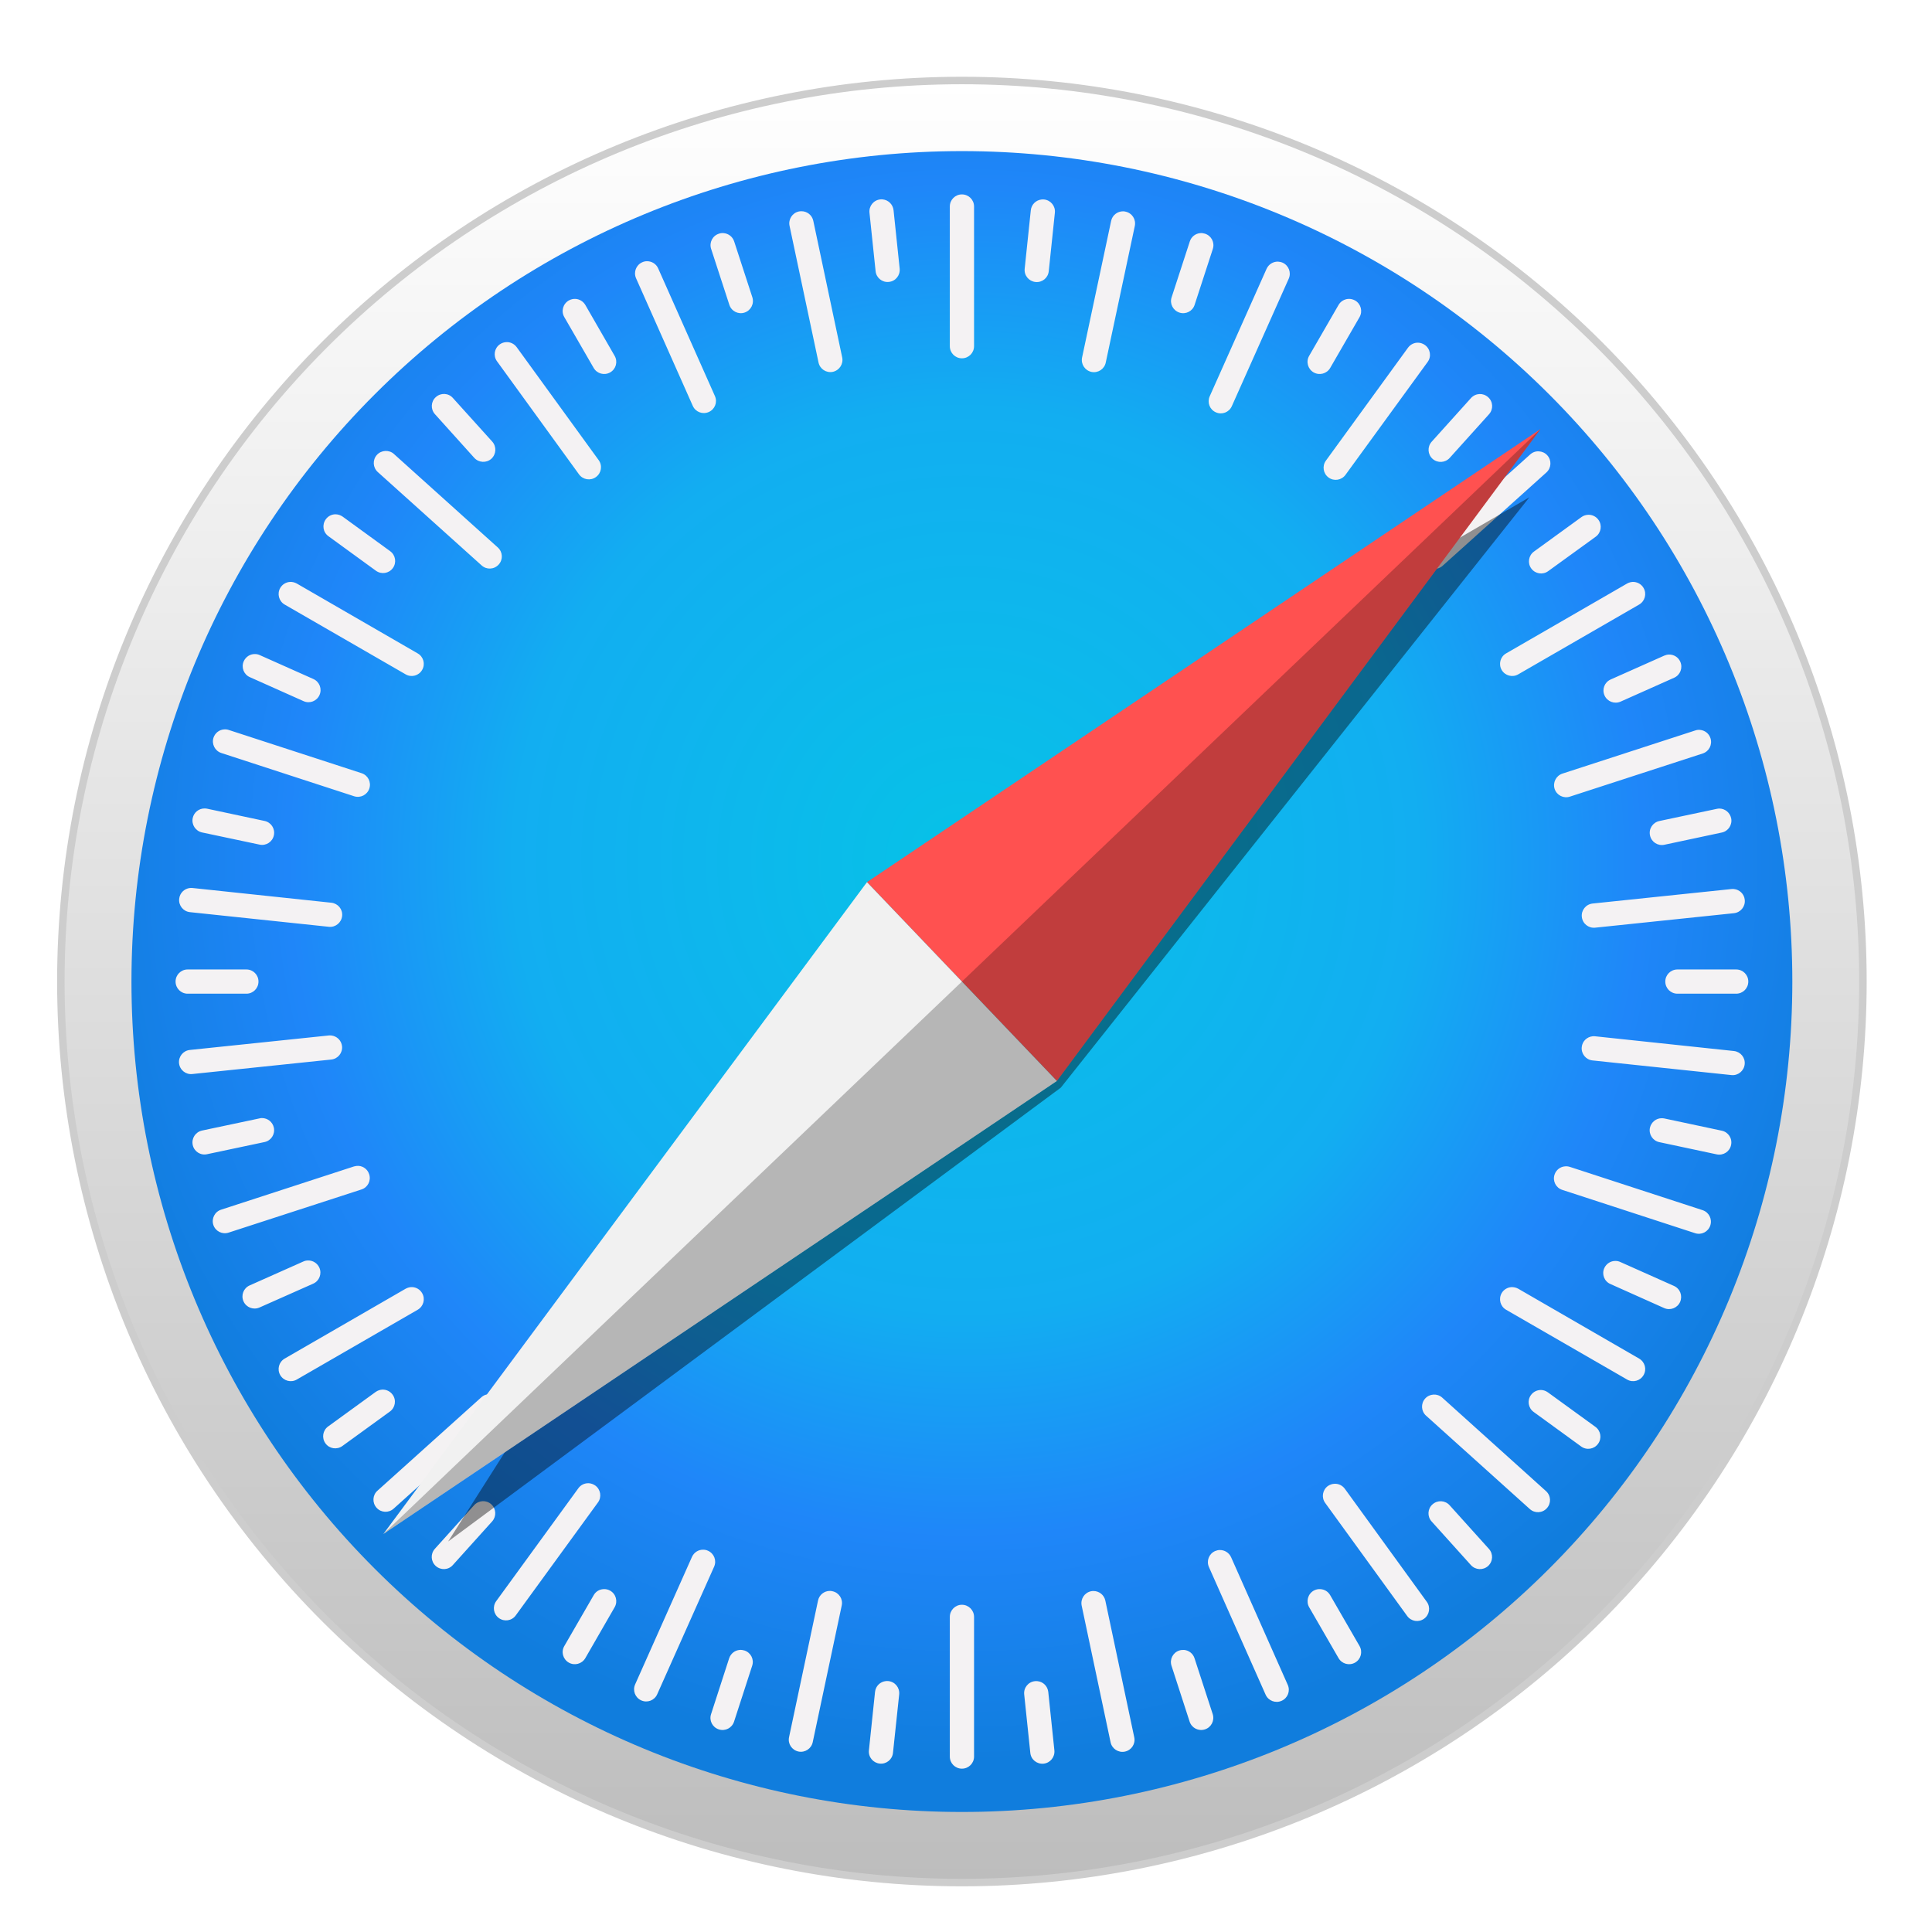 <svg width="24" height="24" viewBox="0 0 24 24" fill="none" xmlns="http://www.w3.org/2000/svg">
<path d="M23.142 12.193C23.142 13.663 22.853 15.118 22.29 16.476C21.728 17.834 20.903 19.068 19.864 20.108C18.825 21.147 17.591 21.971 16.233 22.534C14.875 23.096 13.419 23.386 11.949 23.386C8.981 23.386 6.134 22.207 4.035 20.108C1.936 18.009 0.756 15.162 0.756 12.193C0.756 9.224 1.936 6.377 4.035 4.278C6.134 2.179 8.981 1 11.949 1C13.419 1 14.875 1.29 16.233 1.852C17.591 2.415 18.825 3.239 19.864 4.278C20.903 5.318 21.728 6.552 22.29 7.91C22.853 9.268 23.142 10.723 23.142 12.193Z" fill="url(#paint0_linear_1_523)" stroke="#CDCDCD" stroke-width="0.093" stroke-linecap="round" stroke-linejoin="round"/>
<path d="M22.265 12.193C22.265 14.929 21.178 17.553 19.244 19.487C17.309 21.422 14.685 22.509 11.949 22.509C9.213 22.509 6.589 21.422 4.655 19.487C2.72 17.553 1.633 14.929 1.633 12.193C1.633 9.457 2.72 6.833 4.655 4.899C6.589 2.964 9.213 1.877 11.949 1.877C14.685 1.877 17.309 2.964 19.244 4.899C21.178 6.833 22.265 9.457 22.265 12.193Z" fill="url(#paint1_radial_1_523)"/>
<path d="M11.949 2.415C11.866 2.415 11.799 2.482 11.799 2.565V4.3C11.799 4.384 11.866 4.451 11.949 4.451C12.033 4.451 12.1 4.384 12.1 4.3V2.565C12.1 2.482 12.033 2.415 11.949 2.415ZM10.965 2.477C10.955 2.476 10.945 2.476 10.935 2.477C10.852 2.486 10.792 2.56 10.801 2.643L10.877 3.368C10.885 3.451 10.959 3.511 11.042 3.502C11.125 3.494 11.184 3.42 11.176 3.337L11.1 2.611C11.092 2.539 11.035 2.484 10.965 2.477H10.965ZM12.94 2.478C12.87 2.485 12.813 2.539 12.805 2.612L12.729 3.338C12.72 3.421 12.78 3.494 12.863 3.503C12.946 3.512 13.02 3.452 13.028 3.369L13.104 2.643C13.113 2.561 13.053 2.487 12.971 2.478C12.96 2.477 12.95 2.477 12.94 2.478V2.478ZM9.955 2.624C9.945 2.624 9.934 2.625 9.924 2.627C9.843 2.644 9.791 2.724 9.808 2.805L10.168 4.503C10.185 4.584 10.264 4.636 10.346 4.619C10.427 4.601 10.479 4.522 10.462 4.44L10.103 2.743C10.088 2.672 10.025 2.623 9.955 2.624L9.955 2.624ZM13.951 2.625C13.881 2.625 13.818 2.673 13.803 2.744L13.442 4.441C13.425 4.523 13.477 4.602 13.558 4.62C13.64 4.637 13.719 4.585 13.736 4.504L14.097 2.807C14.114 2.725 14.063 2.646 13.981 2.629C13.971 2.626 13.961 2.625 13.951 2.625L13.951 2.625ZM8.99 2.896C8.971 2.894 8.95 2.896 8.931 2.903C8.851 2.928 8.808 3.013 8.834 3.092L9.06 3.786C9.085 3.865 9.17 3.909 9.249 3.883C9.328 3.857 9.371 3.773 9.346 3.693L9.12 2.999C9.101 2.94 9.048 2.901 8.99 2.896V2.896ZM14.91 2.896C14.851 2.901 14.799 2.94 14.78 3L14.554 3.694C14.528 3.773 14.572 3.857 14.651 3.883C14.73 3.909 14.815 3.866 14.84 3.787L15.066 3.093C15.092 3.013 15.049 2.929 14.969 2.903C14.95 2.897 14.929 2.894 14.91 2.896V2.896ZM8.036 3.245C8.017 3.245 7.997 3.249 7.978 3.258C7.902 3.292 7.868 3.38 7.901 3.456L8.606 5.042C8.64 5.118 8.728 5.152 8.805 5.118C8.881 5.084 8.915 4.996 8.881 4.92L8.176 3.334C8.151 3.277 8.095 3.244 8.036 3.245ZM15.875 3.25C15.816 3.249 15.76 3.282 15.734 3.339L15.027 4.924C14.994 5 15.027 5.088 15.104 5.122C15.18 5.156 15.268 5.122 15.302 5.046L16.009 3.462C16.043 3.386 16.009 3.297 15.933 3.263C15.914 3.255 15.894 3.251 15.875 3.25V3.25ZM7.151 3.713C7.122 3.711 7.092 3.718 7.065 3.733C6.993 3.775 6.968 3.867 7.01 3.939L7.375 4.571C7.417 4.643 7.508 4.667 7.58 4.626C7.653 4.584 7.677 4.492 7.635 4.42L7.271 3.788C7.244 3.743 7.199 3.717 7.151 3.713V3.713ZM16.748 3.713C16.7 3.717 16.654 3.743 16.628 3.788L16.263 4.42C16.221 4.492 16.246 4.584 16.318 4.626C16.39 4.667 16.482 4.643 16.524 4.571L16.889 3.939C16.93 3.867 16.906 3.775 16.834 3.733C16.806 3.718 16.777 3.711 16.748 3.713V3.713ZM6.291 4.25C6.262 4.251 6.233 4.26 6.208 4.278C6.14 4.327 6.125 4.421 6.174 4.488L7.193 5.893C7.242 5.96 7.336 5.975 7.403 5.926C7.471 5.877 7.486 5.783 7.437 5.716L6.418 4.312C6.387 4.27 6.339 4.248 6.291 4.25V4.25ZM17.618 4.257C17.57 4.255 17.522 4.277 17.491 4.319L16.471 5.722C16.422 5.789 16.437 5.883 16.504 5.932C16.571 5.981 16.665 5.966 16.714 5.899L17.735 4.496C17.784 4.429 17.769 4.335 17.701 4.286C17.676 4.268 17.647 4.258 17.618 4.257ZM5.523 4.894C5.484 4.892 5.445 4.905 5.414 4.933C5.352 4.988 5.347 5.083 5.403 5.145L5.891 5.687C5.947 5.749 6.042 5.754 6.104 5.699C6.165 5.643 6.17 5.548 6.115 5.486L5.626 4.944C5.599 4.913 5.561 4.896 5.523 4.894V4.894ZM18.377 4.895C18.339 4.897 18.301 4.914 18.273 4.945L17.785 5.487C17.729 5.549 17.734 5.644 17.796 5.7C17.858 5.755 17.953 5.75 18.009 5.688L18.497 5.146C18.553 5.084 18.548 4.989 18.486 4.934C18.455 4.906 18.416 4.893 18.377 4.895L18.377 4.895ZM4.786 5.602C4.748 5.604 4.71 5.62 4.682 5.651C4.626 5.713 4.631 5.808 4.693 5.864L5.983 7.024C6.045 7.08 6.139 7.075 6.195 7.013C6.251 6.951 6.246 6.857 6.184 6.801L4.894 5.64C4.864 5.612 4.824 5.6 4.786 5.602L4.786 5.602ZM19.117 5.607C19.079 5.604 19.04 5.617 19.009 5.645L17.719 6.805C17.657 6.861 17.651 6.955 17.707 7.017C17.763 7.079 17.858 7.084 17.92 7.029L19.21 5.869C19.272 5.813 19.277 5.718 19.221 5.656C19.193 5.625 19.156 5.609 19.117 5.607H19.117ZM4.173 6.389C4.125 6.387 4.077 6.409 4.047 6.451C3.998 6.519 4.012 6.612 4.08 6.661L4.67 7.09C4.738 7.139 4.831 7.124 4.88 7.057C4.929 6.99 4.914 6.896 4.847 6.847L4.257 6.418C4.231 6.4 4.202 6.39 4.173 6.389L4.173 6.389ZM19.729 6.395C19.7 6.396 19.671 6.405 19.646 6.423L19.055 6.852C18.988 6.901 18.973 6.995 19.022 7.062C19.071 7.129 19.165 7.144 19.232 7.095L19.823 6.667C19.89 6.618 19.905 6.524 19.856 6.457C19.826 6.415 19.777 6.393 19.729 6.395V6.395ZM3.601 7.229C3.553 7.232 3.507 7.259 3.481 7.304C3.44 7.376 3.464 7.468 3.536 7.51L5.039 8.377C5.111 8.419 5.203 8.394 5.244 8.322C5.286 8.25 5.261 8.158 5.189 8.117L3.687 7.249C3.66 7.234 3.63 7.227 3.601 7.229V7.229ZM20.297 7.229C20.269 7.227 20.239 7.234 20.212 7.249L18.709 8.117C18.637 8.158 18.613 8.25 18.654 8.322C18.696 8.394 18.788 8.419 18.86 8.377L20.362 7.51C20.434 7.468 20.459 7.376 20.417 7.304C20.391 7.259 20.346 7.233 20.297 7.229V7.229ZM3.168 8.125C3.11 8.123 3.054 8.157 3.028 8.214C2.994 8.29 3.028 8.379 3.104 8.412L3.771 8.71C3.847 8.744 3.935 8.71 3.969 8.634C4.003 8.558 3.969 8.469 3.893 8.435L3.227 8.138C3.208 8.129 3.188 8.125 3.168 8.125ZM20.733 8.131C20.714 8.131 20.694 8.136 20.675 8.144L20.008 8.441C19.932 8.475 19.898 8.563 19.932 8.639C19.966 8.715 20.054 8.749 20.131 8.716L20.797 8.419C20.873 8.385 20.907 8.296 20.873 8.22C20.848 8.163 20.792 8.13 20.733 8.131ZM2.783 9.061C2.724 9.065 2.672 9.105 2.652 9.164C2.627 9.243 2.67 9.328 2.749 9.354L4.398 9.891C4.478 9.917 4.562 9.874 4.588 9.795C4.614 9.715 4.571 9.631 4.492 9.605L2.842 9.068C2.822 9.061 2.802 9.059 2.783 9.061V9.061ZM21.118 9.067C21.099 9.065 21.079 9.067 21.059 9.074L19.409 9.61C19.33 9.636 19.287 9.721 19.312 9.8C19.338 9.879 19.423 9.922 19.502 9.896L21.152 9.36C21.231 9.334 21.274 9.25 21.248 9.17C21.229 9.111 21.177 9.072 21.118 9.067V9.067ZM2.542 10.043C2.472 10.042 2.409 10.091 2.394 10.162C2.377 10.244 2.429 10.323 2.51 10.341L3.224 10.492C3.305 10.51 3.385 10.458 3.402 10.377C3.42 10.295 3.368 10.215 3.286 10.198L2.573 10.046C2.563 10.044 2.552 10.043 2.542 10.043V10.043ZM21.357 10.044C21.347 10.044 21.337 10.046 21.326 10.048L20.613 10.199C20.531 10.217 20.479 10.296 20.497 10.378C20.514 10.459 20.593 10.511 20.675 10.494L21.389 10.342C21.47 10.325 21.522 10.245 21.505 10.164C21.489 10.092 21.427 10.044 21.357 10.044L21.357 10.044ZM2.36 11.031C2.291 11.038 2.233 11.093 2.226 11.165C2.217 11.248 2.276 11.322 2.359 11.331L4.085 11.513C4.167 11.522 4.241 11.462 4.25 11.379C4.259 11.296 4.199 11.223 4.116 11.214L2.391 11.031C2.381 11.03 2.37 11.03 2.36 11.031V11.031ZM21.54 11.044C21.53 11.043 21.52 11.043 21.509 11.044L19.784 11.224C19.701 11.233 19.641 11.307 19.65 11.39C19.659 11.473 19.732 11.532 19.815 11.524L21.54 11.344C21.623 11.335 21.683 11.261 21.674 11.178C21.667 11.106 21.61 11.051 21.54 11.044L21.54 11.044ZM2.331 12.043C2.248 12.043 2.181 12.11 2.181 12.193C2.181 12.277 2.248 12.344 2.331 12.344H3.061C3.144 12.344 3.211 12.277 3.211 12.193C3.211 12.11 3.144 12.043 3.061 12.043H2.331ZM20.838 12.043C20.754 12.043 20.687 12.11 20.687 12.193C20.687 12.277 20.754 12.344 20.838 12.344H21.567C21.651 12.344 21.718 12.277 21.718 12.193C21.718 12.11 21.651 12.043 21.567 12.043H20.838ZM4.114 12.863C4.104 12.862 4.094 12.862 4.084 12.863L2.358 13.043C2.275 13.052 2.216 13.125 2.224 13.208C2.233 13.291 2.307 13.351 2.389 13.342L4.115 13.162C4.198 13.153 4.257 13.08 4.249 12.997C4.241 12.924 4.184 12.87 4.114 12.863H4.114ZM19.784 12.873C19.714 12.88 19.656 12.935 19.649 13.007C19.64 13.09 19.7 13.164 19.782 13.173L21.508 13.355C21.59 13.364 21.664 13.304 21.673 13.221C21.682 13.138 21.622 13.065 21.539 13.056L19.814 12.873C19.804 12.872 19.794 12.872 19.784 12.873L19.784 12.873ZM3.254 13.889C3.244 13.889 3.234 13.89 3.224 13.893L2.51 14.044C2.428 14.062 2.377 14.141 2.394 14.223C2.411 14.304 2.491 14.356 2.572 14.338L3.286 14.187C3.368 14.17 3.419 14.09 3.402 14.009C3.387 13.937 3.324 13.889 3.254 13.889L3.254 13.889ZM20.644 13.891C20.574 13.89 20.512 13.939 20.496 14.01C20.479 14.091 20.531 14.171 20.612 14.188L21.326 14.34C21.407 14.357 21.487 14.306 21.504 14.224C21.522 14.143 21.47 14.063 21.389 14.046L20.675 13.894C20.665 13.892 20.654 13.891 20.644 13.891L20.644 13.891ZM4.456 14.483C4.437 14.482 4.417 14.484 4.397 14.49L2.747 15.027C2.668 15.052 2.625 15.137 2.65 15.216C2.676 15.295 2.761 15.338 2.84 15.312L4.49 14.776C4.569 14.751 4.612 14.666 4.586 14.587C4.567 14.527 4.515 14.488 4.456 14.483V14.483ZM19.441 14.489C19.383 14.493 19.33 14.533 19.311 14.592C19.285 14.671 19.328 14.756 19.407 14.781L21.057 15.319C21.136 15.345 21.22 15.302 21.246 15.223C21.272 15.143 21.229 15.059 21.15 15.033L19.5 14.495C19.48 14.489 19.46 14.487 19.441 14.489V14.489ZM3.827 15.658C3.807 15.658 3.787 15.662 3.768 15.671L3.101 15.968C3.025 16.002 2.991 16.09 3.025 16.166C3.059 16.242 3.148 16.276 3.224 16.242L3.891 15.946C3.967 15.912 4.001 15.823 3.967 15.747C3.941 15.69 3.885 15.657 3.827 15.658V15.658ZM20.07 15.664C20.011 15.662 19.955 15.696 19.929 15.753C19.895 15.829 19.929 15.918 20.006 15.951L20.672 16.249C20.748 16.283 20.837 16.249 20.871 16.173C20.904 16.096 20.871 16.008 20.794 15.974L20.128 15.677C20.109 15.668 20.089 15.664 20.07 15.664V15.664ZM5.125 15.989C5.096 15.987 5.066 15.994 5.039 16.009L3.536 16.877C3.464 16.919 3.44 17.01 3.481 17.082C3.523 17.154 3.615 17.179 3.687 17.137L5.189 16.27C5.261 16.228 5.286 16.137 5.244 16.064C5.218 16.019 5.173 15.993 5.125 15.989V15.989ZM18.774 15.989C18.726 15.993 18.68 16.019 18.654 16.064C18.613 16.137 18.637 16.228 18.709 16.27L20.212 17.137C20.284 17.179 20.376 17.154 20.417 17.082C20.459 17.01 20.434 16.919 20.362 16.877L18.86 16.009C18.833 15.994 18.803 15.988 18.774 15.989V15.989ZM4.75 17.262C4.721 17.264 4.692 17.273 4.667 17.291L4.076 17.72C4.009 17.769 3.994 17.862 4.043 17.93C4.091 17.997 4.185 18.012 4.253 17.963L4.843 17.535C4.911 17.486 4.926 17.392 4.877 17.325C4.846 17.282 4.798 17.261 4.75 17.262V17.262ZM19.145 17.267C19.097 17.266 19.049 17.287 19.018 17.33C18.969 17.397 18.984 17.491 19.052 17.54L19.642 17.969C19.709 18.018 19.803 18.003 19.852 17.935C19.901 17.868 19.886 17.774 19.819 17.725L19.228 17.296C19.203 17.278 19.174 17.268 19.145 17.267L19.145 17.267ZM6.088 17.319C6.049 17.317 6.01 17.33 5.979 17.358L4.689 18.518C4.627 18.573 4.622 18.668 4.678 18.73C4.733 18.792 4.828 18.797 4.89 18.741L6.18 17.582C6.242 17.526 6.247 17.431 6.191 17.369C6.164 17.338 6.126 17.322 6.088 17.319ZM17.808 17.324C17.769 17.326 17.732 17.342 17.704 17.373C17.648 17.435 17.653 17.53 17.715 17.586L19.004 18.746C19.066 18.802 19.161 18.797 19.216 18.735C19.272 18.673 19.267 18.579 19.205 18.523L17.916 17.362C17.885 17.334 17.846 17.322 17.808 17.324V17.324ZM7.311 18.425C7.263 18.424 7.215 18.445 7.185 18.487L6.164 19.89C6.115 19.958 6.13 20.051 6.197 20.1C6.264 20.149 6.358 20.135 6.407 20.067L7.428 18.664C7.477 18.597 7.462 18.503 7.395 18.454C7.369 18.436 7.34 18.426 7.311 18.425ZM16.579 18.432C16.55 18.433 16.521 18.442 16.495 18.46C16.428 18.509 16.413 18.603 16.462 18.67L17.481 20.075C17.53 20.142 17.623 20.157 17.691 20.108C17.758 20.059 17.773 19.965 17.724 19.898L16.706 18.494C16.675 18.452 16.627 18.43 16.579 18.432V18.432ZM5.994 18.648C5.956 18.651 5.918 18.667 5.89 18.698L5.402 19.24C5.346 19.302 5.351 19.397 5.413 19.453C5.475 19.509 5.57 19.504 5.625 19.442L6.114 18.899C6.169 18.837 6.164 18.743 6.103 18.687C6.072 18.659 6.032 18.646 5.994 18.648L5.994 18.648ZM17.904 18.649C17.865 18.647 17.826 18.66 17.795 18.688C17.733 18.743 17.728 18.838 17.784 18.9L18.272 19.442C18.328 19.504 18.423 19.509 18.485 19.454C18.547 19.398 18.552 19.303 18.496 19.241L18.008 18.699C17.98 18.668 17.942 18.651 17.904 18.649L17.904 18.649ZM8.737 19.251C8.678 19.249 8.622 19.283 8.596 19.34L7.89 20.924C7.856 21 7.89 21.089 7.966 21.123C8.042 21.157 8.13 21.123 8.164 21.047L8.871 19.462C8.905 19.386 8.871 19.298 8.795 19.264C8.776 19.255 8.756 19.251 8.737 19.251ZM15.152 19.255C15.133 19.255 15.113 19.26 15.094 19.268C15.018 19.302 14.984 19.39 15.018 19.467L15.722 21.052C15.756 21.128 15.845 21.162 15.921 21.128C15.997 21.094 16.031 21.006 15.997 20.93L15.293 19.344C15.267 19.287 15.211 19.254 15.152 19.255ZM7.495 19.741C7.446 19.744 7.401 19.77 7.375 19.816L7.01 20.448C6.968 20.52 6.993 20.611 7.065 20.653C7.137 20.695 7.229 20.67 7.271 20.598L7.635 19.966C7.677 19.894 7.653 19.802 7.58 19.76C7.553 19.745 7.523 19.738 7.495 19.741V19.741ZM16.404 19.741C16.375 19.738 16.345 19.745 16.318 19.76C16.246 19.802 16.222 19.894 16.263 19.966L16.628 20.598C16.67 20.67 16.761 20.695 16.834 20.653C16.906 20.611 16.93 20.52 16.889 20.448L16.524 19.816C16.498 19.77 16.452 19.744 16.404 19.741V19.741ZM10.31 19.763C10.24 19.762 10.177 19.811 10.162 19.882L9.802 21.579C9.784 21.661 9.836 21.74 9.918 21.758C9.999 21.775 10.079 21.723 10.096 21.642L10.456 19.945C10.474 19.863 10.422 19.784 10.341 19.767C10.33 19.764 10.32 19.763 10.31 19.763L10.31 19.763ZM13.583 19.764C13.573 19.764 13.563 19.765 13.553 19.767C13.471 19.785 13.42 19.864 13.437 19.946L13.796 21.643C13.813 21.724 13.893 21.776 13.974 21.759C14.056 21.742 14.108 21.662 14.09 21.581L13.731 19.884C13.716 19.812 13.653 19.764 13.583 19.764L13.583 19.764ZM11.949 19.935C11.866 19.935 11.799 20.003 11.799 20.086V21.821C11.799 21.904 11.866 21.971 11.949 21.971C12.033 21.971 12.1 21.904 12.1 21.821V20.086C12.1 20.003 12.033 19.935 11.949 19.935ZM9.188 20.496C9.13 20.501 9.078 20.54 9.058 20.599L8.833 21.294C8.807 21.373 8.85 21.457 8.929 21.483C9.009 21.509 9.093 21.466 9.119 21.386L9.344 20.692C9.37 20.613 9.327 20.529 9.248 20.503C9.228 20.497 9.208 20.494 9.188 20.496V20.496ZM14.709 20.496C14.69 20.495 14.669 20.497 14.65 20.503C14.57 20.529 14.527 20.613 14.553 20.693L14.778 21.387C14.804 21.466 14.889 21.509 14.968 21.483C15.047 21.458 15.09 21.373 15.065 21.294L14.839 20.6C14.82 20.54 14.767 20.501 14.709 20.496V20.496ZM11.005 20.883C10.935 20.89 10.878 20.944 10.87 21.017L10.794 21.743C10.785 21.826 10.845 21.899 10.928 21.908C11.011 21.917 11.085 21.857 11.093 21.774L11.17 21.048C11.178 20.965 11.119 20.892 11.036 20.883C11.025 20.882 11.015 20.882 11.005 20.883L11.005 20.883ZM12.887 20.884C12.877 20.883 12.867 20.883 12.857 20.884C12.774 20.892 12.714 20.966 12.723 21.049L12.799 21.775C12.807 21.858 12.881 21.917 12.964 21.909C13.047 21.9 13.106 21.826 13.098 21.744L13.022 21.018C13.014 20.945 12.957 20.89 12.887 20.884L12.887 20.884Z" fill="#F4F2F3"/>
<g opacity="0.409" filter="url(#filter0_f_1_523)">
<path d="M18.999 6.177L10.77 10.958L5.567 19.149L13.178 13.511L18.999 6.177Z" fill="black"/>
</g>
<path d="M13.129 13.428L10.77 10.958L19.137 5.33L13.129 13.428Z" fill="#FF5150"/>
<path d="M13.129 13.428L10.77 10.958L4.762 19.056L13.129 13.428Z" fill="#F1F1F1"/>
<path opacity="0.243" d="M4.762 19.056L13.129 13.428L19.137 5.33L4.762 19.056Z" fill="black"/>
<defs>
<filter id="filter0_f_1_523" x="4.894" y="5.504" width="14.778" height="14.318" filterUnits="userSpaceOnUse" color-interpolation-filters="sRGB">
<feFlood flood-opacity="0" result="BackgroundImageFix"/>
<feBlend mode="normal" in="SourceGraphic" in2="BackgroundImageFix" result="shape"/>
<feGaussianBlur stdDeviation="0.337" result="effect1_foregroundBlur_1_523"/>
</filter>
<linearGradient id="paint0_linear_1_523" x1="11.949" y1="23.386" x2="11.949" y2="1" gradientUnits="userSpaceOnUse">
<stop stop-color="#BDBDBD"/>
<stop offset="1" stop-color="white"/>
</linearGradient>
<radialGradient id="paint1_radial_1_523" cx="0" cy="0" r="1" gradientUnits="userSpaceOnUse" gradientTransform="translate(11.996 10.689) scale(11.193 11.193)">
<stop stop-color="#06C2E7"/>
<stop offset="0.25" stop-color="#0DB8EC"/>
<stop offset="0.5" stop-color="#12AEF1"/>
<stop offset="0.75" stop-color="#1F86F9"/>
<stop offset="1" stop-color="#107DDD"/>
</radialGradient>
</defs>
</svg>
